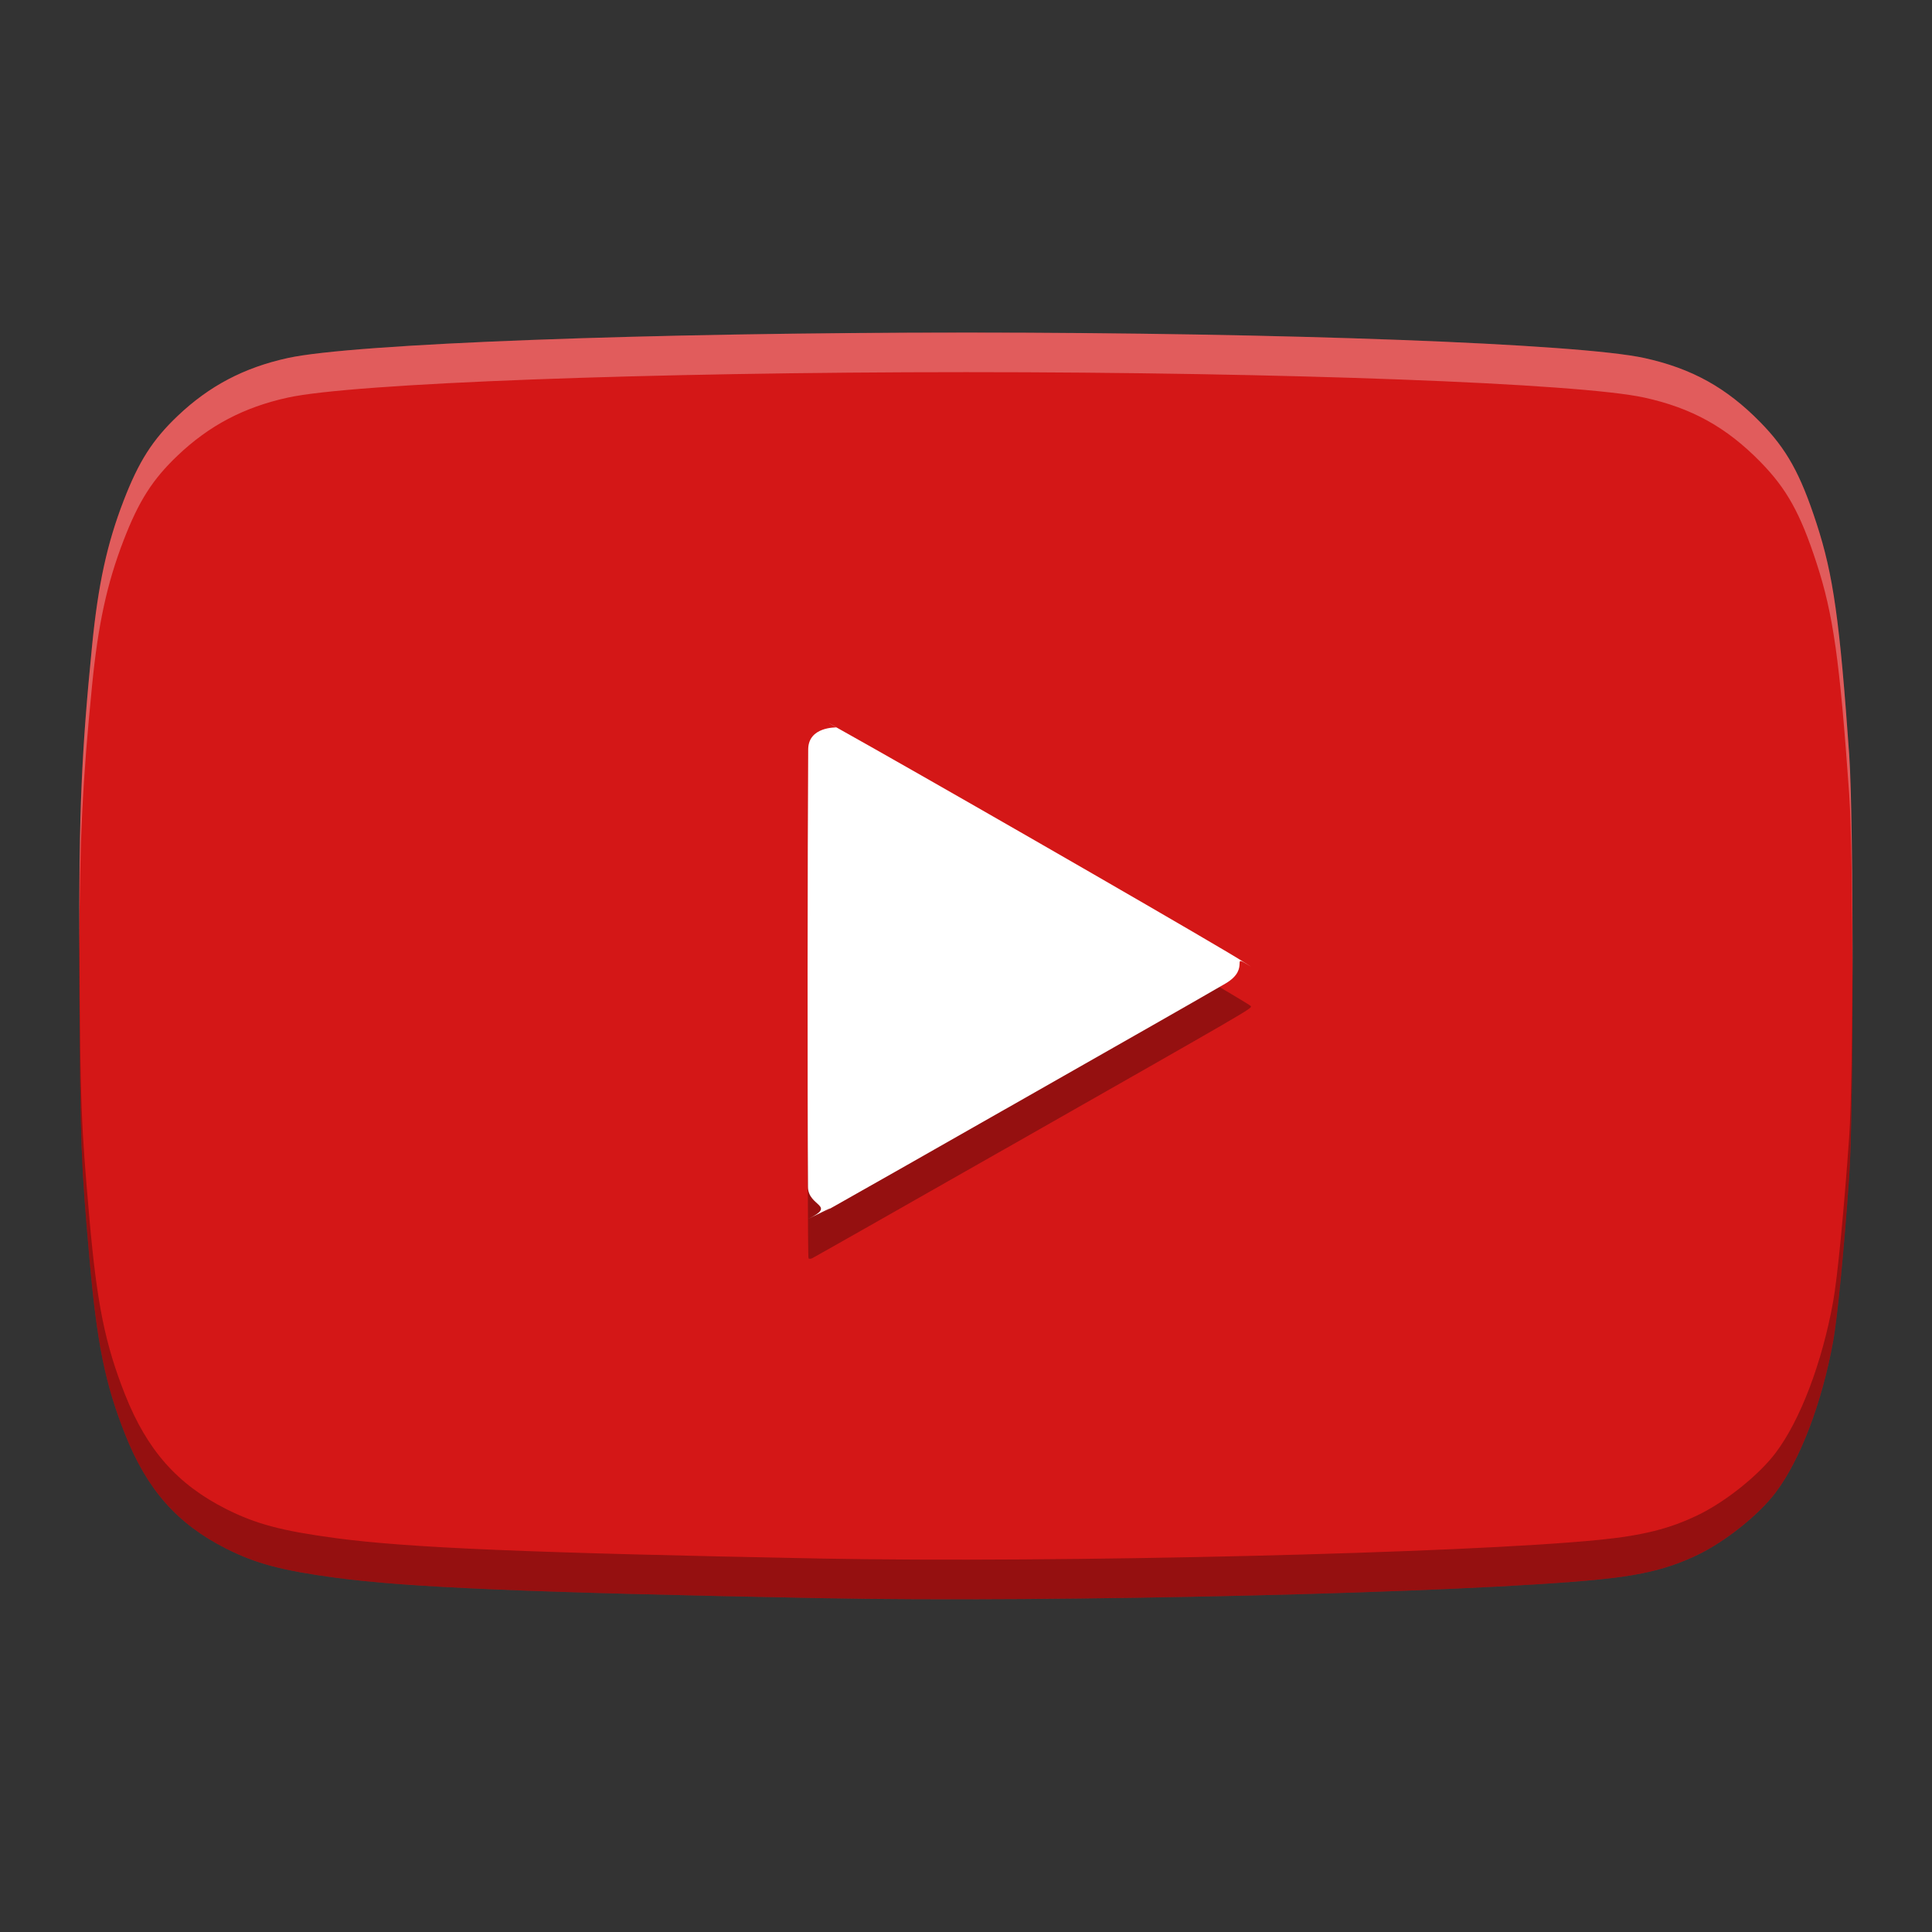 <?xml version="1.0" encoding="UTF-8" standalone="no"?>
<svg
   width="512"
   height="512"
   version="1.1"
   viewBox="0 0 384 384"
   id="svg121"
   sodipodi:docname="youtube.svg"
   inkscape:version="1.1.2 (0a00cf5339, 2022-02-04)"
   xmlns:inkscape="http://www.inkscape.org/namespaces/inkscape"
   xmlns:sodipodi="http://sodipodi.sourceforge.net/DTD/sodipodi-0.dtd"
   xmlns="http://www.w3.org/2000/svg"
   xmlns:svg="http://www.w3.org/2000/svg">
  <rect x="0" y="0" width="384" height="384" fill="#333333" stroke="none"/>
  <sodipodi:namedview
     id="namedview123"
     pagecolor="#ffffff"
     bordercolor="#666666"
     borderopacity="1.0"
     inkscape:pageshadow="2"
     inkscape:pageopacity="0.0"
     inkscape:pagecheckerboard="0"
     showgrid="false"
     inkscape:zoom="1.6425781"
     inkscape:cx="255.6956"
     inkscape:cy="207.29608"
     inkscape:window-width="1920"
     inkscape:window-height="1051"
     inkscape:window-x="0"
     inkscape:window-y="29"
     inkscape:window-maximized="1"
     inkscape:current-layer="g119" />
  <defs
     id="defs107">
    <clipPath
       id="clipPath97">
      <rect
         width="384"
         height="384"
         id="rect95" />
    </clipPath>
    <clipPath
       id="clipPath101">
      <rect
         width="384"
         height="384"
         id="rect99" />
    </clipPath>
    <clipPath
       id="clipPath105">
      <rect
         width="384"
         height="384"
         id="rect103" />
    </clipPath>
  </defs>
  <g
     transform="matrix(1.049 0 0 1.049 -9.427 -9.428)"
     id="g119">
    <path
       d="m164.37 311.79c-55.535-1.078-78.074-2.027-91.859-3.875-10.109-1.355-15.07-2.676-20.672-5.504-9.246-4.664-14.996-11.168-19.148-21.656-3.793-9.59-5.336-17.207-6.754-33.316-1.602-18.176-1.727-21.469-1.895-49.789-0.195-33.309 0.199-44.223 2.391-66.328 1.148-11.59 2.824-19.293 5.973-27.461 2.867-7.438 5.484-11.543 10.246-16.066 5.981-5.684 12.551-9.141 20.848-10.965 12.379-2.723 68.336-4.824 128.53-4.824 60.195 0 116.15 2.102 128.53 4.824 8.953 1.969 15.523 5.606 21.938 12.145 5.016 5.113 7.602 9.762 10.676 19.207 3.172 9.727 4.387 18.34 6.188 43.82 0.855 12.098 0.855 67.801 0 79.895-1 14.148-2.231 26.746-3.047 31.254-2.102 11.59-6.231 22.445-10.883 28.613-3.195 4.234-9.496 9.277-14.77 11.816-5.336 2.574-10.422 3.848-18.621 4.668-25.402 2.551-102.98 4.41-147.67 3.543z"
       fill="#d41717"
       id="path109" />
    <path
       d="m199.4 226.68c47.625-27.098 46.602-26.504 46.602-27.047 0-0.508-83.359-48.41-83.766-48.137-0.273 0.188-0.324 95.613-0.055 95.914 0.102 0.109 0.391 0.113 0.641 8e-3 0.25-0.105 16.711-9.438 36.574-20.742z"
       opacity=".3"
       id="path111" />
    <path
       d="m 199.4,219.18 c 24.702,-14.055 36.316,-20.66 41.774,-23.838 5.065,-2.949 0.469,-5.895 4.828,-3.209 0.06,0.037 -1.6,-1.051 -4.359,-2.687 -14.16,-8.398 -58.836,-34.076 -74.177,-42.639 -3.238,-1.808 0.061,-0.041 0,0 -0.045,0.031 -5.314,-0.175 -5.347,4.158 -0.135,18.033 -0.159,65.992 -0.039,82.923 0.026,3.748 5.459,3.378 0.101,6.021 5.358,-2.643 5.358,-2.643 0.641,0.008 4.718,-2.651 4.718,-2.651 4.718,-2.651 6.321,-3.552 18.291,-10.37 31.856,-18.091 z"
       fill="#ffffff"
       id="path113"
       sodipodi:nodetypes="csssscssccscc" />
    <path
       transform="scale(.75)"
       d="m256.04 96c-80.255 0-154.87 2.801-171.37 6.432-11.063 2.432-19.823 7.043-27.797 14.621-6.349 6.031-9.837 11.505-13.66 21.422-4.198 10.891-6.434 21.16-7.965 36.613-2.657 26.802-3.324 41.514-3.228 77.311 0.062-28.768 0.834-43.152 3.228-67.311 1.531-15.453 3.767-25.723 7.965-36.613 3.823-9.917 7.311-15.391 13.66-21.422 7.974-7.578 16.734-12.189 27.797-14.621 16.505-3.63 91.116-6.432 171.37-6.432 80.26 0 154.87 2.801 171.38 6.432 11.938 2.625 20.698 7.475 29.25 16.193 6.688 6.818 10.135 13.016 14.234 25.609 4.229 12.969 5.849 24.454 8.25 58.428 0.528 7.462 0.8 27.428 0.84 48.264 0.046-24.202-0.227-49.596-0.84-58.264-2.401-33.974-4.021-45.459-8.25-58.428-4.099-12.594-7.547-18.792-14.234-25.609-8.552-8.719-17.312-13.568-29.25-16.193-16.505-3.63-91.115-6.432-171.38-6.432z"
       fill="#fff"
       opacity=".3"
       stroke-width="1.333"
       id="path115" />
    <path
       transform="scale(.75)"
       d="m32.016 242.4c-0.014 6.33-0.006 13.118 0.041 21.127 0.224 37.76 0.392 42.152 2.527 66.387 1.891 21.479 3.947 31.635 9.004 44.422 5.537 13.984 13.203 22.656 25.531 28.875 7.469 3.771 14.083 5.531 27.562 7.338 18.38 2.463 48.434 3.728 122.48 5.166 59.589 1.156 163.02-1.322 196.89-4.723 10.932-1.094 17.714-2.792 24.828-6.225 7.031-3.385 15.431-10.11 19.691-15.756 6.203-8.224 11.71-22.697 14.512-38.15 1.089-6.01 2.729-22.807 4.062-41.672 0.613-8.665 0.886-34.06 0.84-58.262-0.039 20.835-0.312 40.802-0.84 48.262-1.333 18.865-2.974 35.661-4.062 41.672-2.802 15.453-8.309 29.926-14.512 38.15-4.26 5.646-12.66 12.37-19.691 15.756-7.115 3.432-13.896 5.131-24.828 6.225-33.87 3.401-137.3 5.879-196.89 4.723-74.047-1.438-104.1-2.703-122.48-5.166-13.479-1.807-20.094-3.567-27.562-7.338-12.328-6.219-19.995-14.891-25.531-28.875-5.057-12.786-7.113-22.943-9.004-44.422-2.135-24.234-2.303-28.626-2.527-66.387-0.024-4.026-0.032-7.558-0.041-11.127z"
       opacity=".3"
       stroke-width="1.333"
       id="path117" />
  </g>
</svg>
